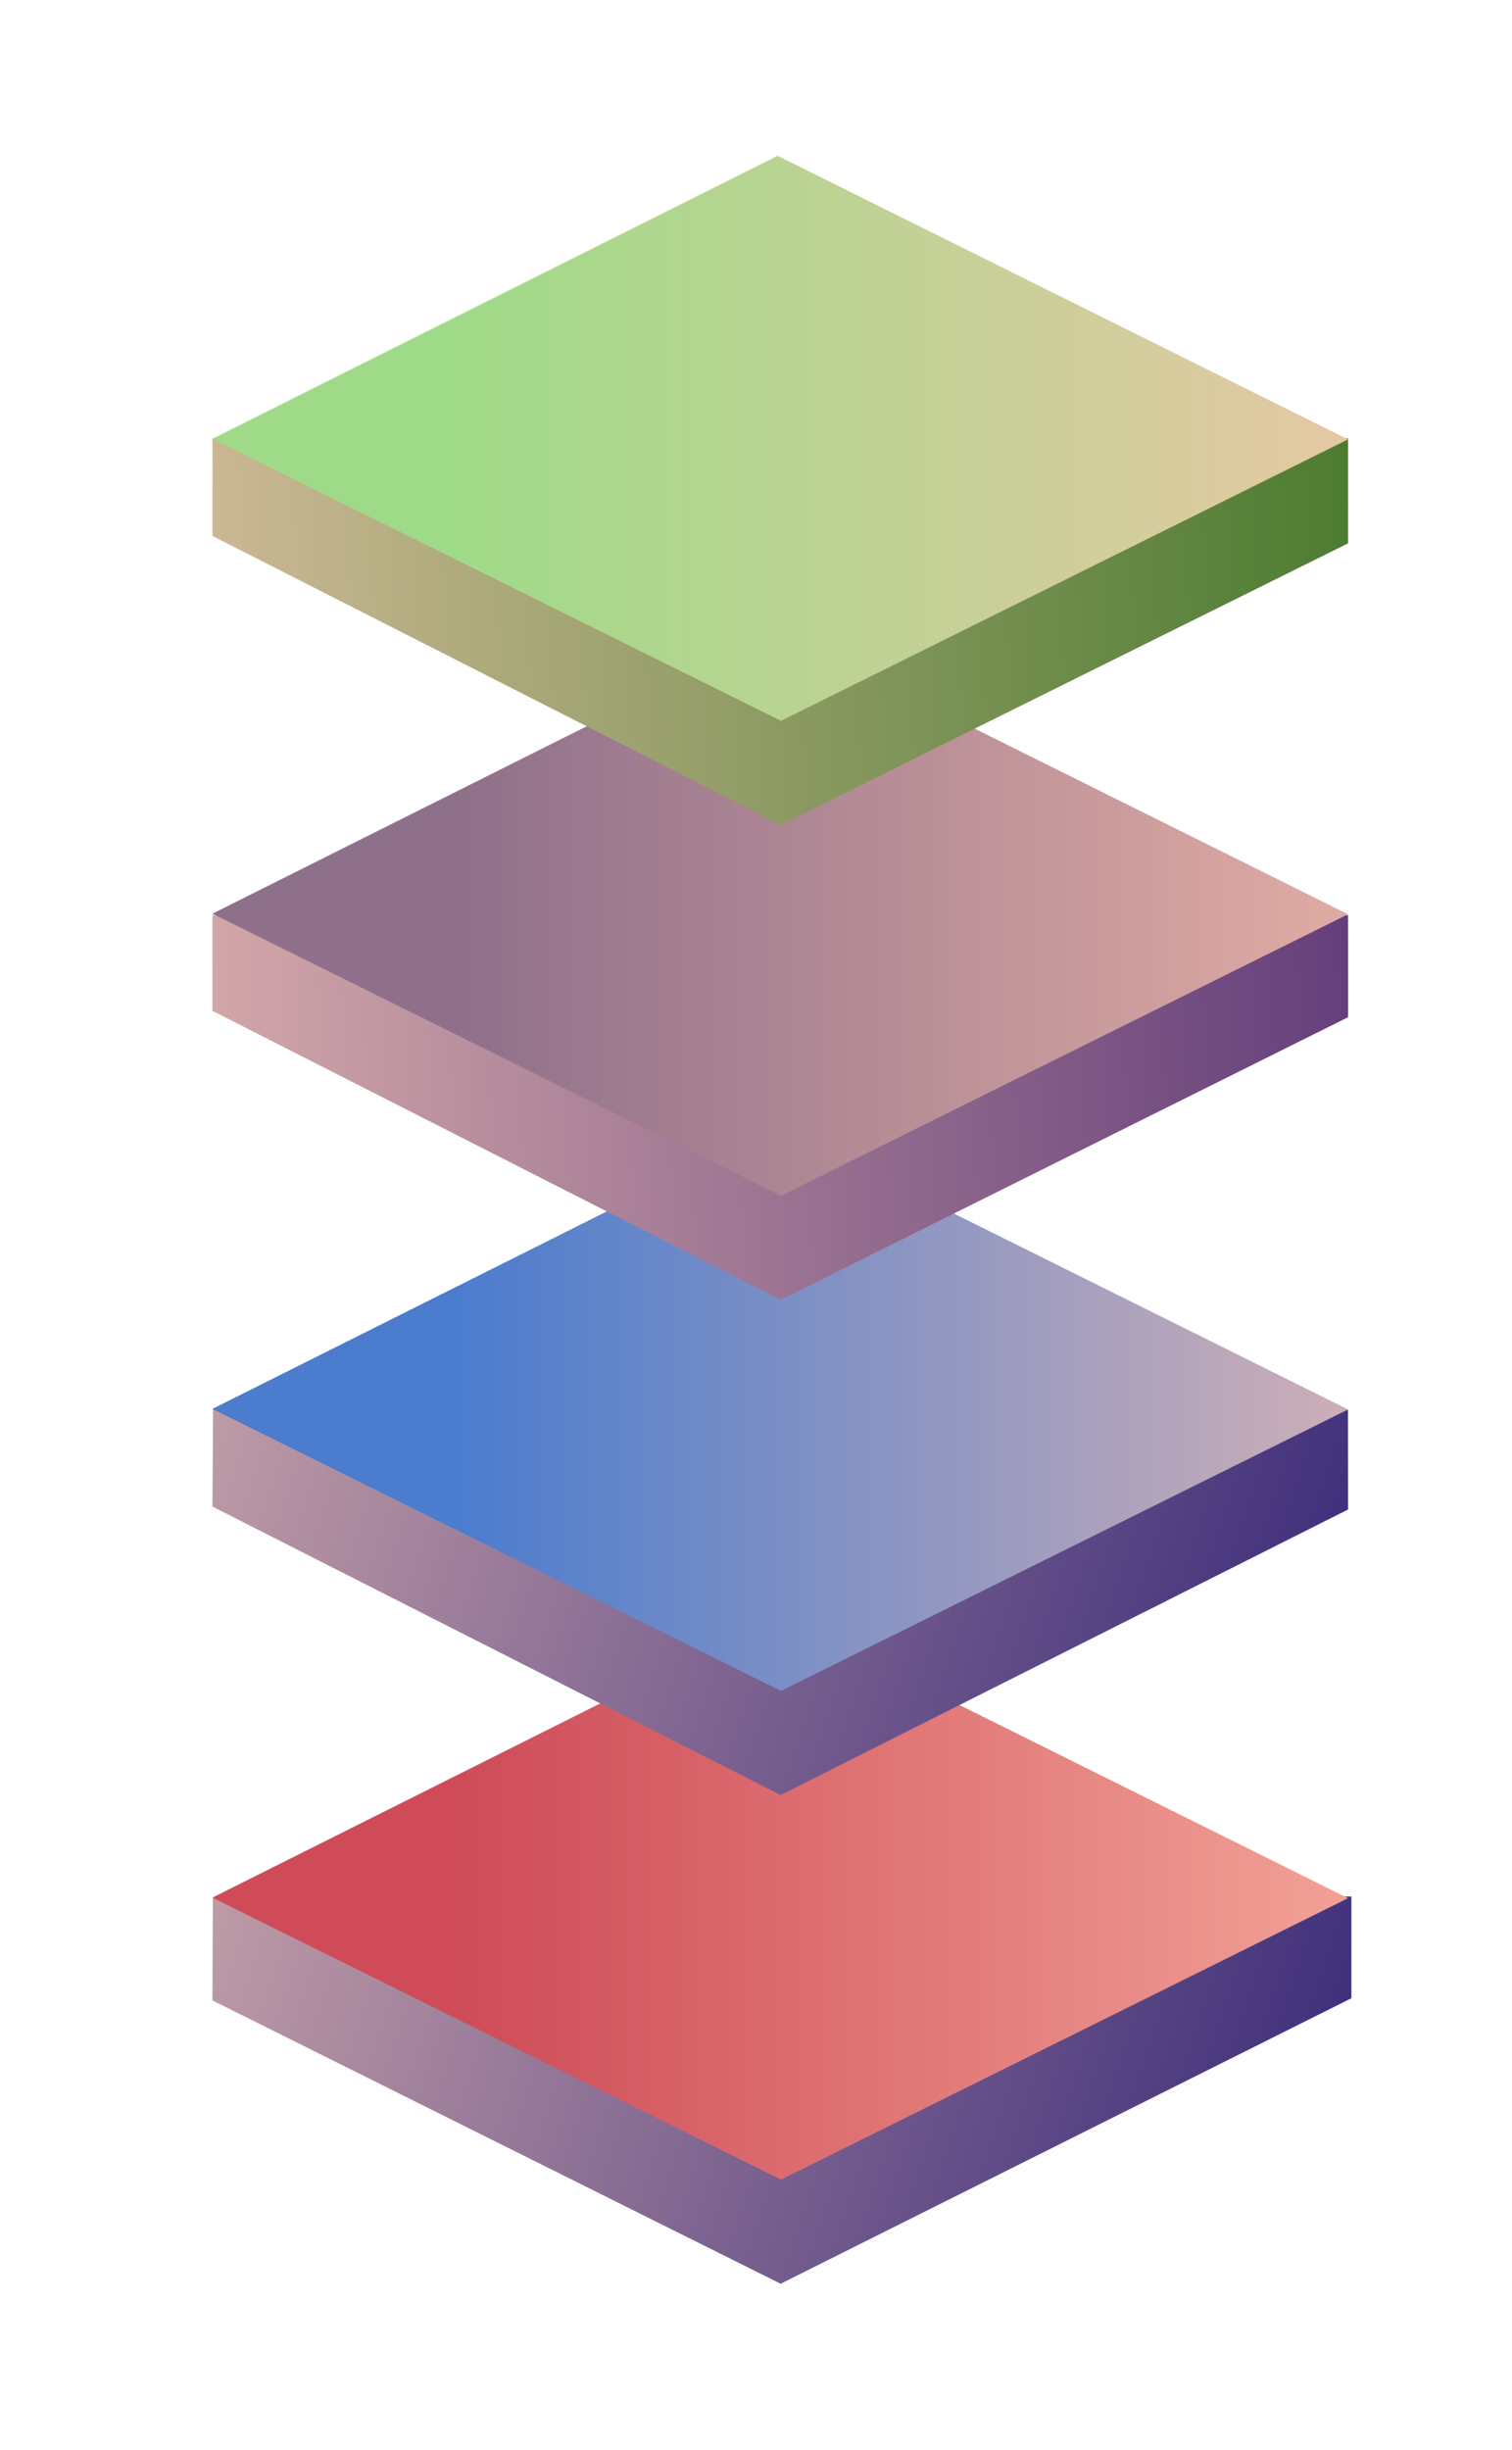 <?xml version="1.0" encoding="UTF-8" standalone="no"?><!DOCTYPE svg PUBLIC "-//W3C//DTD SVG 1.1//EN" "http://www.w3.org/Graphics/SVG/1.1/DTD/svg11.dtd"><svg width="100%" height="100%" viewBox="0 0 768 1244" version="1.1" xmlns="http://www.w3.org/2000/svg" xmlns:xlink="http://www.w3.org/1999/xlink" xml:space="preserve" xmlns:serif="http://www.serif.com/" style="fill-rule:evenodd;clip-rule:evenodd;stroke-linejoin:round;stroke-miterlimit:2;"><rect id="画板2" x="0" y="0" width="767.537" height="1243.52" style="fill:none;"/><g id="g4"><path d="M686.425,962.852l0,51.638l-289.902,144.951l-288.623,-143.83l0.197,-51.952l578.328,-0.807Z" style="fill:url(#_Linear1);"/><path d="M394.979,819.735l-287.079,143.671l288.802,143.195l288.024,-142.899l-289.747,-143.967Z" style="fill:url(#_Linear2);"/></g><g id="g3"><path d="M684.675,715.679l0.046,50.694l-288.198,144.951l-288.623,-146.448l0.325,-49.608l576.45,0.411Z" style="fill:url(#_Linear3);"/><path d="M394.979,571.618l-287.079,143.671l288.802,143.195l288.024,-142.899l-289.747,-143.967Z" style="fill:url(#_Linear4);"/></g><g id="g2"><path d="M684.721,464.612l0,51.825l-288.198,143.471l-288.623,-146.71l0,-48.604l576.821,0.018Z" style="fill:url(#_Linear5);"/><path d="M394.979,320.202l-287.079,143.671l288.802,143.195l288.024,-142.899l-289.747,-143.967Z" style="fill:url(#_Linear6);"/></g><g id="g1"><path d="M684.721,222.536l0,53.319l-288.198,142.955l-288.623,-146.706l0,-49.568l576.821,0Z" style="fill:url(#_Linear7);"/><path d="M394.979,79.103l-287.079,143.671l288.802,143.195l288.024,-142.899l-289.747,-143.967Z" style="fill:url(#_Linear8);"/></g><defs><linearGradient id="_Linear1" x1="0" y1="0" x2="1" y2="0" gradientUnits="userSpaceOnUse" gradientTransform="matrix(891.908,282.699,-282.699,891.908,-183.699,867.944)"><stop offset="0" style="stop-color:#ffd1bc;stop-opacity:1"/><stop offset="1" style="stop-color:#342678;stop-opacity:1"/></linearGradient><linearGradient id="_Linear2" x1="0" y1="0" x2="1" y2="0" gradientUnits="userSpaceOnUse" gradientTransform="matrix(622.047,0.081,-0.081,622.047,232.114,993.429)"><stop offset="0" style="stop-color:#ce4b57;stop-opacity:1"/><stop offset="1" style="stop-color:#ffc2ae;stop-opacity:1"/></linearGradient><linearGradient id="_Linear3" x1="0" y1="0" x2="1" y2="0" gradientUnits="userSpaceOnUse" gradientTransform="matrix(891.908,282.699,-282.699,891.908,-183.699,619.827)"><stop offset="0" style="stop-color:#ffd1bc;stop-opacity:1"/><stop offset="1" style="stop-color:#342678;stop-opacity:1"/></linearGradient><linearGradient id="_Linear4" x1="0" y1="0" x2="1" y2="0" gradientUnits="userSpaceOnUse" gradientTransform="matrix(622.047,0.081,-0.081,622.047,232.114,745.312)"><stop offset="0" style="stop-color:#4b7cce;stop-opacity:1"/><stop offset="1" style="stop-color:#ffc2ae;stop-opacity:1"/></linearGradient><linearGradient id="_Linear5" x1="0" y1="0" x2="1" y2="0" gradientUnits="userSpaceOnUse" gradientTransform="matrix(928.089,-25.82,25.82,928.089,-138.985,557.311)"><stop offset="0" style="stop-color:#ffd1bc;stop-opacity:1"/><stop offset="1" style="stop-color:#522e73;stop-opacity:1"/></linearGradient><linearGradient id="_Linear6" x1="0" y1="0" x2="1" y2="0" gradientUnits="userSpaceOnUse" gradientTransform="matrix(622.047,0.081,-0.081,622.047,232.114,493.896)"><stop offset="0" style="stop-color:#8f708a;stop-opacity:1"/><stop offset="1" style="stop-color:#ffc2ae;stop-opacity:1"/></linearGradient><linearGradient id="_Linear7" x1="0" y1="0" x2="1" y2="0" gradientUnits="userSpaceOnUse" gradientTransform="matrix(928.089,-25.82,25.82,928.089,-138.985,316.212)"><stop offset="0" style="stop-color:#ffd1bc;stop-opacity:1"/><stop offset="1" style="stop-color:#387221;stop-opacity:1"/></linearGradient><linearGradient id="_Linear8" x1="0" y1="0" x2="1" y2="0" gradientUnits="userSpaceOnUse" gradientTransform="matrix(622.047,0.081,-0.081,622.047,232.114,252.797)"><stop offset="0" style="stop-color:#9fda88;stop-opacity:1"/><stop offset="1" style="stop-color:#ffc2ae;stop-opacity:1"/></linearGradient></defs></svg>